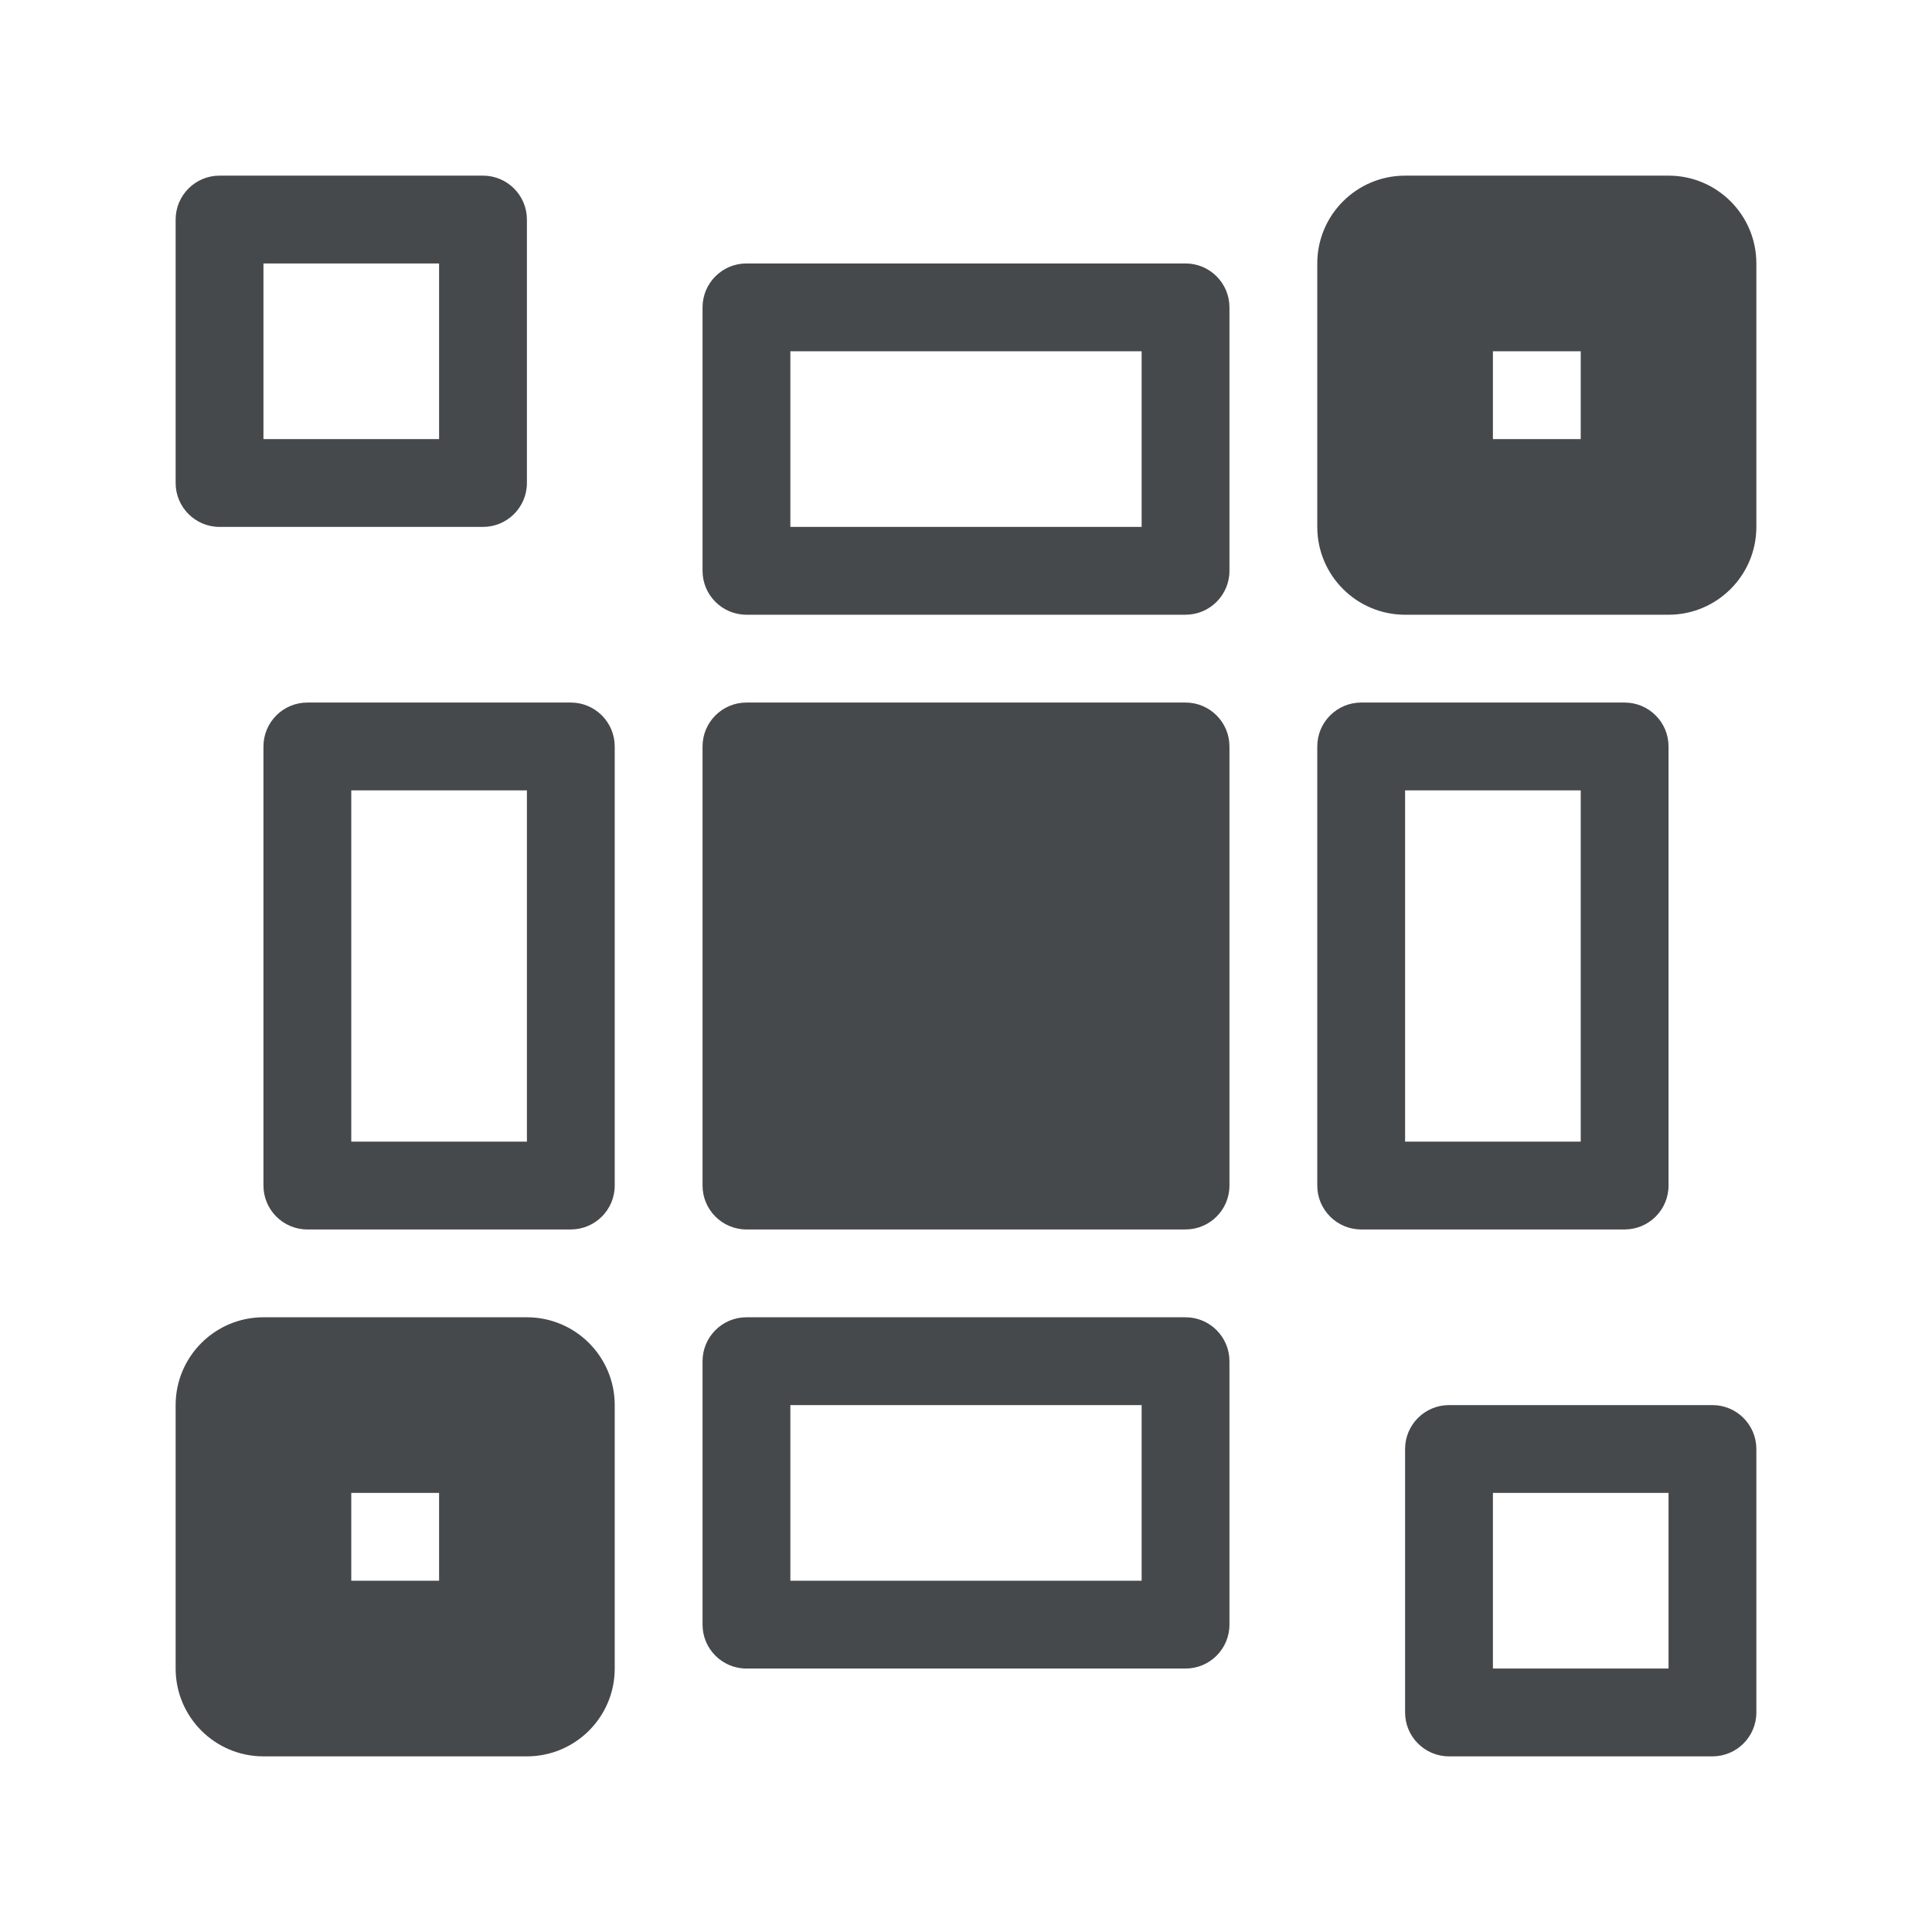 <?xml version="1.0" encoding="UTF-8"?>
<!-- Created with Inkscape (http://www.inkscape.org/) -->
<svg width="22" height="22" version="1.1" xmlns="http://www.w3.org/2000/svg" xmlns:cc="http://creativecommons.org/ns#" xmlns:dc="http://purl.org/dc/elements/1.1/" xmlns:rdf="http://www.w3.org/1999/02/22-rdf-syntax-ns#">
	<defs>
		<style id="current-color-scheme" type="text/css">.ColorScheme-Text {color:#090d11;}.ColorScheme-Background{color:#ffffff;}</style>
	</defs>
	<path class="ColorScheme-Text" d="m2.5 2c-0.276 2.59e-5 -0.5 0.224-0.5 0.5v3c2.59e-5 0.276 0.224 0.5 0.5 0.5h3c0.276-2.59e-5 0.5-0.224 0.5-0.5v-3c-2.59e-5 -0.276-0.224-0.5-0.5-0.5zm13.5 0c-0.552 5.52e-5 -1 0.448-1 1v3c5.5e-5 0.552 0.448 1 1 1h3c0.552-5.52e-5 1-0.448 1-1v-3c-5.5e-5 -0.552-0.448-1-1-1zm-13 1h2v2h-2zm5.5 0c-0.276 2.68e-5 -0.5 0.224-0.5 0.5v3c2.68e-5 0.276 0.224 0.5 0.5 0.5h5c0.276-2.68e-5 0.5-0.224 0.5-0.5v-3c-2.7e-5 -0.276-0.224-0.5-0.5-0.5zm0.5 1h4v2h-4zm8 0h1v1h-1zm-13.5 4c-0.276 2.68e-5 -0.5 0.224-0.5 0.5v5c2.68e-5 0.276 0.224 0.5 0.5 0.5h3c0.276-2.7e-5 0.5-0.224 0.5-0.5v-5c-2.68e-5 -0.276-0.224-0.5-0.5-0.5zm5 0c-0.276 2.68e-5 -0.5 0.224-0.5 0.5v5c2.68e-5 0.276 0.224 0.5 0.5 0.5h5c0.276-2.7e-5 0.5-0.224 0.5-0.5v-5c-2.7e-5 -0.276-0.224-0.5-0.5-0.5zm7 0c-0.276 2.68e-5 -0.5 0.224-0.5 0.5v5c2.7e-5 0.276 0.224 0.5 0.5 0.5h3c0.276-2.7e-5 0.5-0.224 0.5-0.5v-5c-2.7e-5 -0.276-0.224-0.5-0.5-0.5zm-11.5 1h2v4h-2zm12 0h2v4h-2zm-13 6c-0.552 5.5e-5 -1 0.448-1 1v3c5.52e-5 0.552 0.448 1 1 1h3c0.552-5.5e-5 1-0.448 1-1v-3c-5.52e-5 -0.552-0.448-1-1-1zm5.5 0c-0.276 2.7e-5 -0.5 0.224-0.5 0.5v3c2.68e-5 0.276 0.224 0.5 0.5 0.5h5c0.276-2.7e-5 0.5-0.224 0.5-0.5v-3c-2.7e-5 -0.276-0.224-0.5-0.5-0.5zm0.5 1h4v2h-4zm7.5 0c-0.276 2.6e-5 -0.5 0.224-0.5 0.5v3c2.6e-5 0.276 0.224 0.5 0.5 0.5h3c0.276-2.6e-5 0.5-0.224 0.5-0.5v-3c-2.6e-5 -0.276-0.224-0.5-0.5-0.5zm-12.5 1h1v1h-1zm13 0h2v2h-2z" style="fill-opacity:.75;fill:currentColor"/>
</svg>

